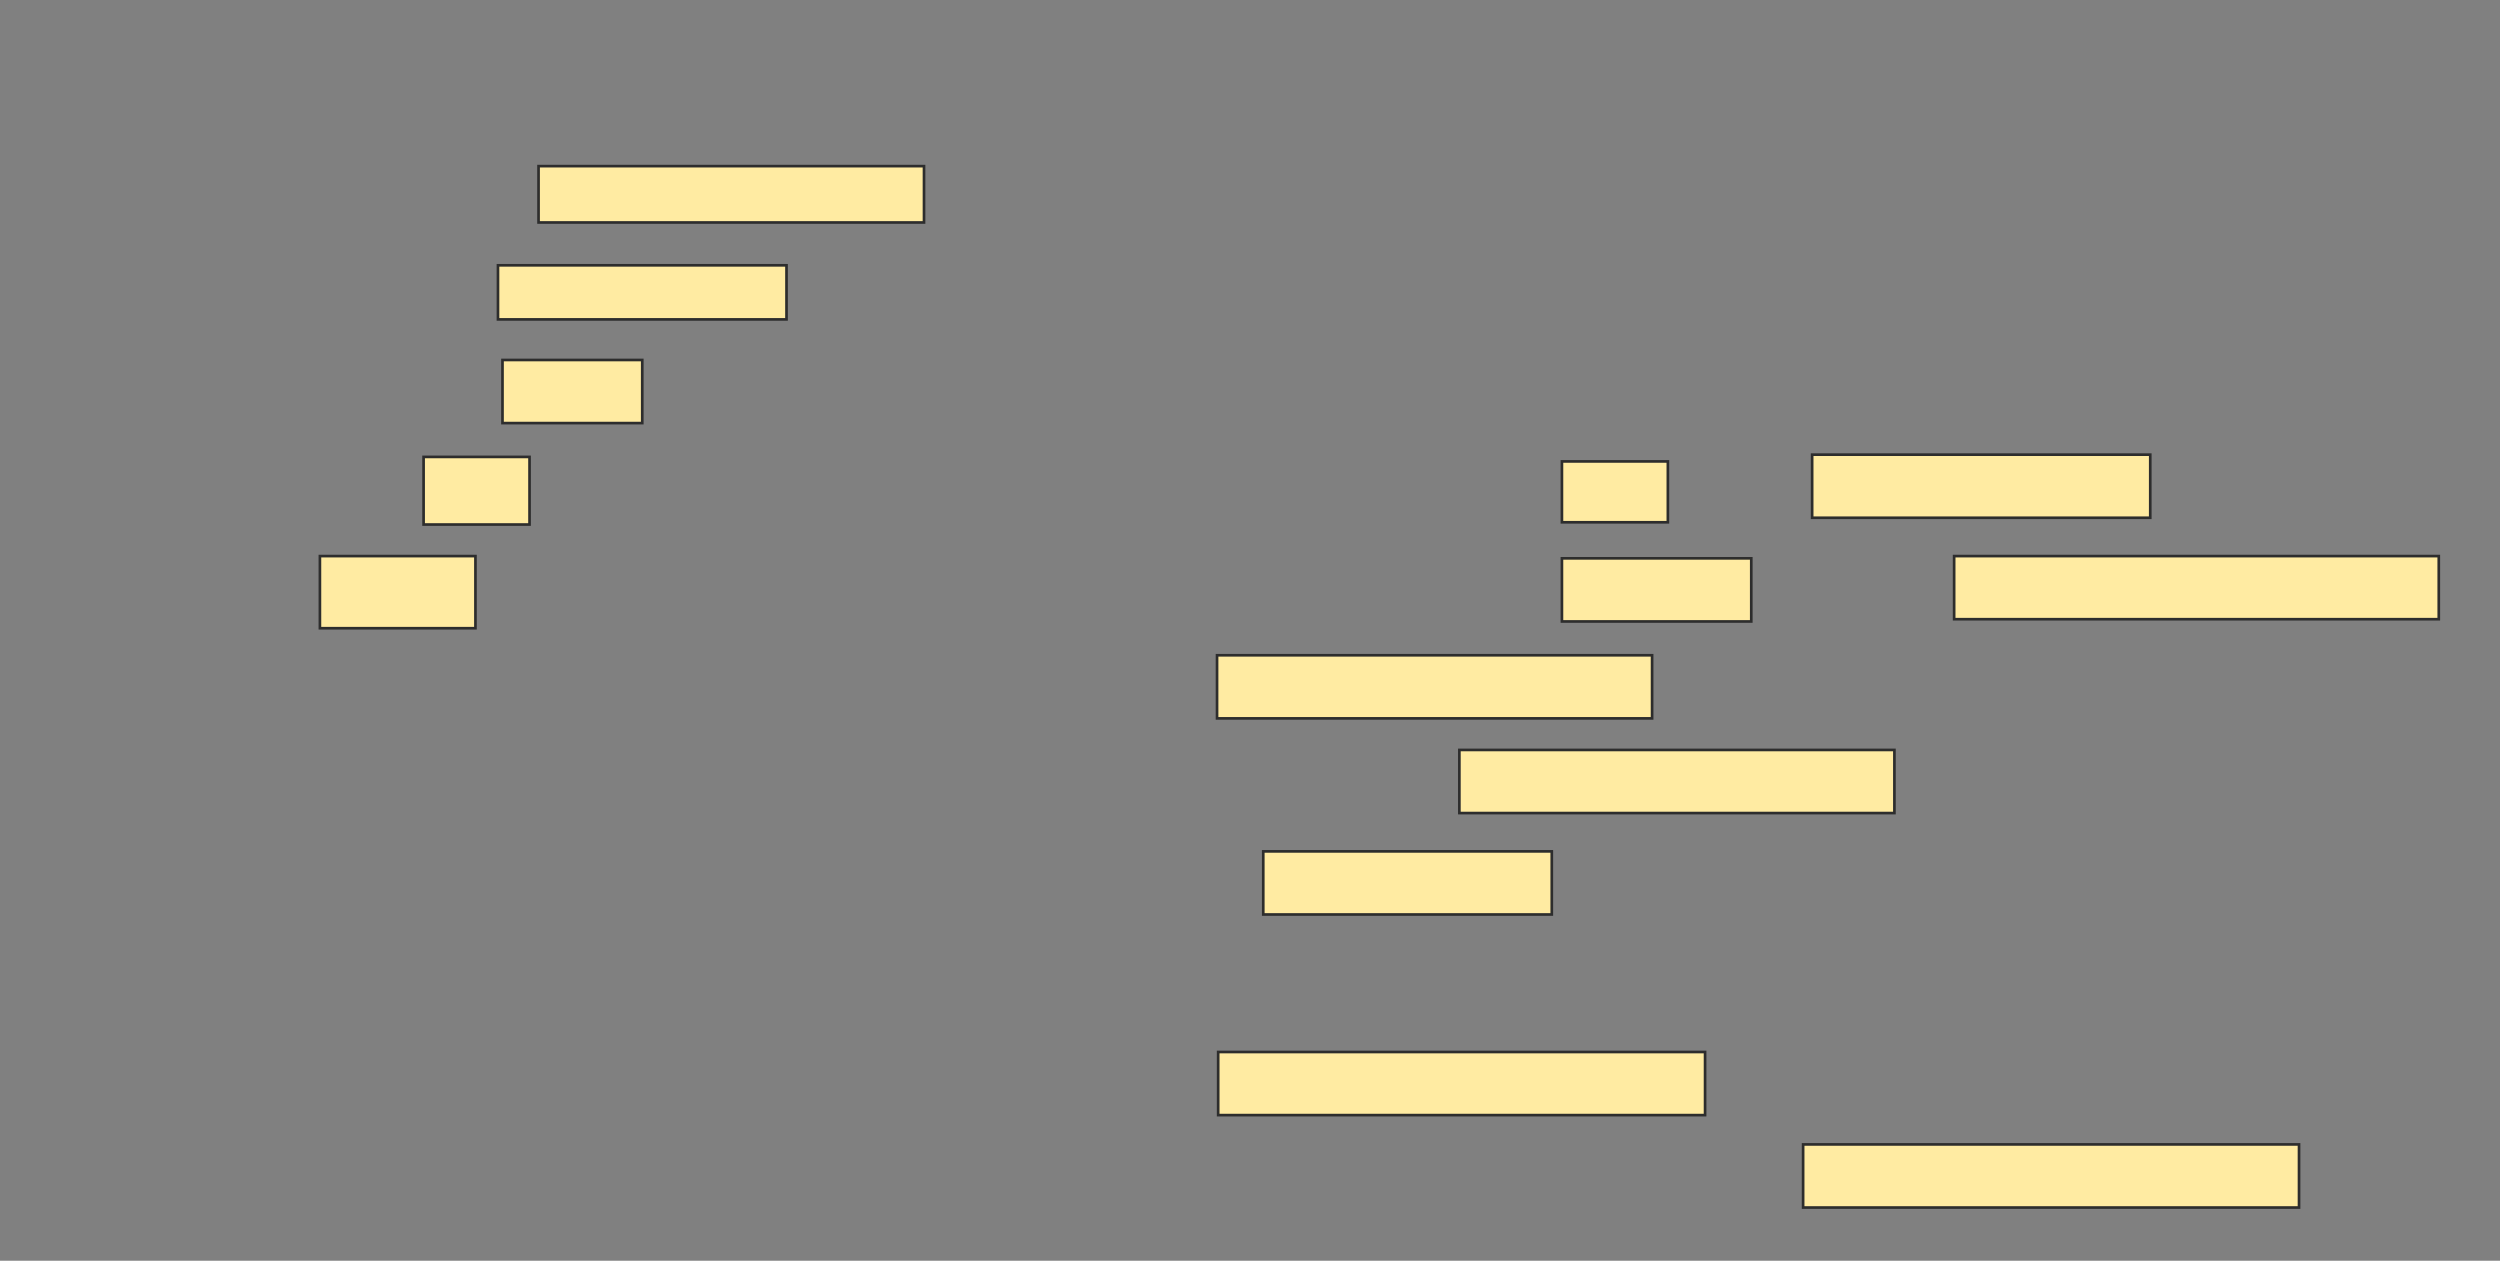 <svg xmlns="http://www.w3.org/2000/svg" width="932" height="470"><rect width="100%" height="100%" fill="#808080" stroke="none"/><path stroke="#2D2D2D" fill="#FFEBA2" d="M200.773 61.933H344.47V82.941H200.773z"/><path stroke="#2D2D2D" fill="#FFEBA2" d="M185.647 98.908H293.21V119.076H185.647z"/><path stroke="#2D2D2D" fill="#FFEBA2" d="M187.328 134.202H239.429V157.731H187.328z"/><path stroke="#2D2D2D" fill="#FFEBA2" d="M157.916 170.336H197.412V195.546H157.916z"/><path stroke="#2D2D2D" fill="#FFEBA2" d="M119.261 207.311H177.244V234.202H119.261z"/><path stroke="#2D2D2D" fill="#FFEBA2" d="M582.286 172.017H621.782V194.706H582.286z"/><path stroke="#2D2D2D" fill="#FFEBA2" d="M675.563 169.496H801.613V193.025H675.563z"/><path stroke="#2D2D2D" fill="#FFEBA2" d="M582.286 208.151H652.874V231.68H582.286z"/><path stroke="#2D2D2D" fill="#FFEBA2" d="M728.504 207.311H909.176V230.84H728.504z"/><path stroke="#2D2D2D" fill="#FFEBA2" d="M453.714 244.286H615.899V267.815H453.714z"/><path stroke="#2D2D2D" fill="#FFEBA2" d="M544.05 279.58H706.235V303.109H544.05z"/><path stroke="#2D2D2D" fill="#FFEBA2" d="M470.941 317.395H578.504V340.924H470.941z"/><path stroke="#2D2D2D" fill="#FFEBA2" d="M454.134 392.185H635.647V415.714H454.134z"/><path stroke="#2D2D2D" fill="#FFEBA2" d="M672.202 426.639H857.076V450.168H672.202z"/></svg>